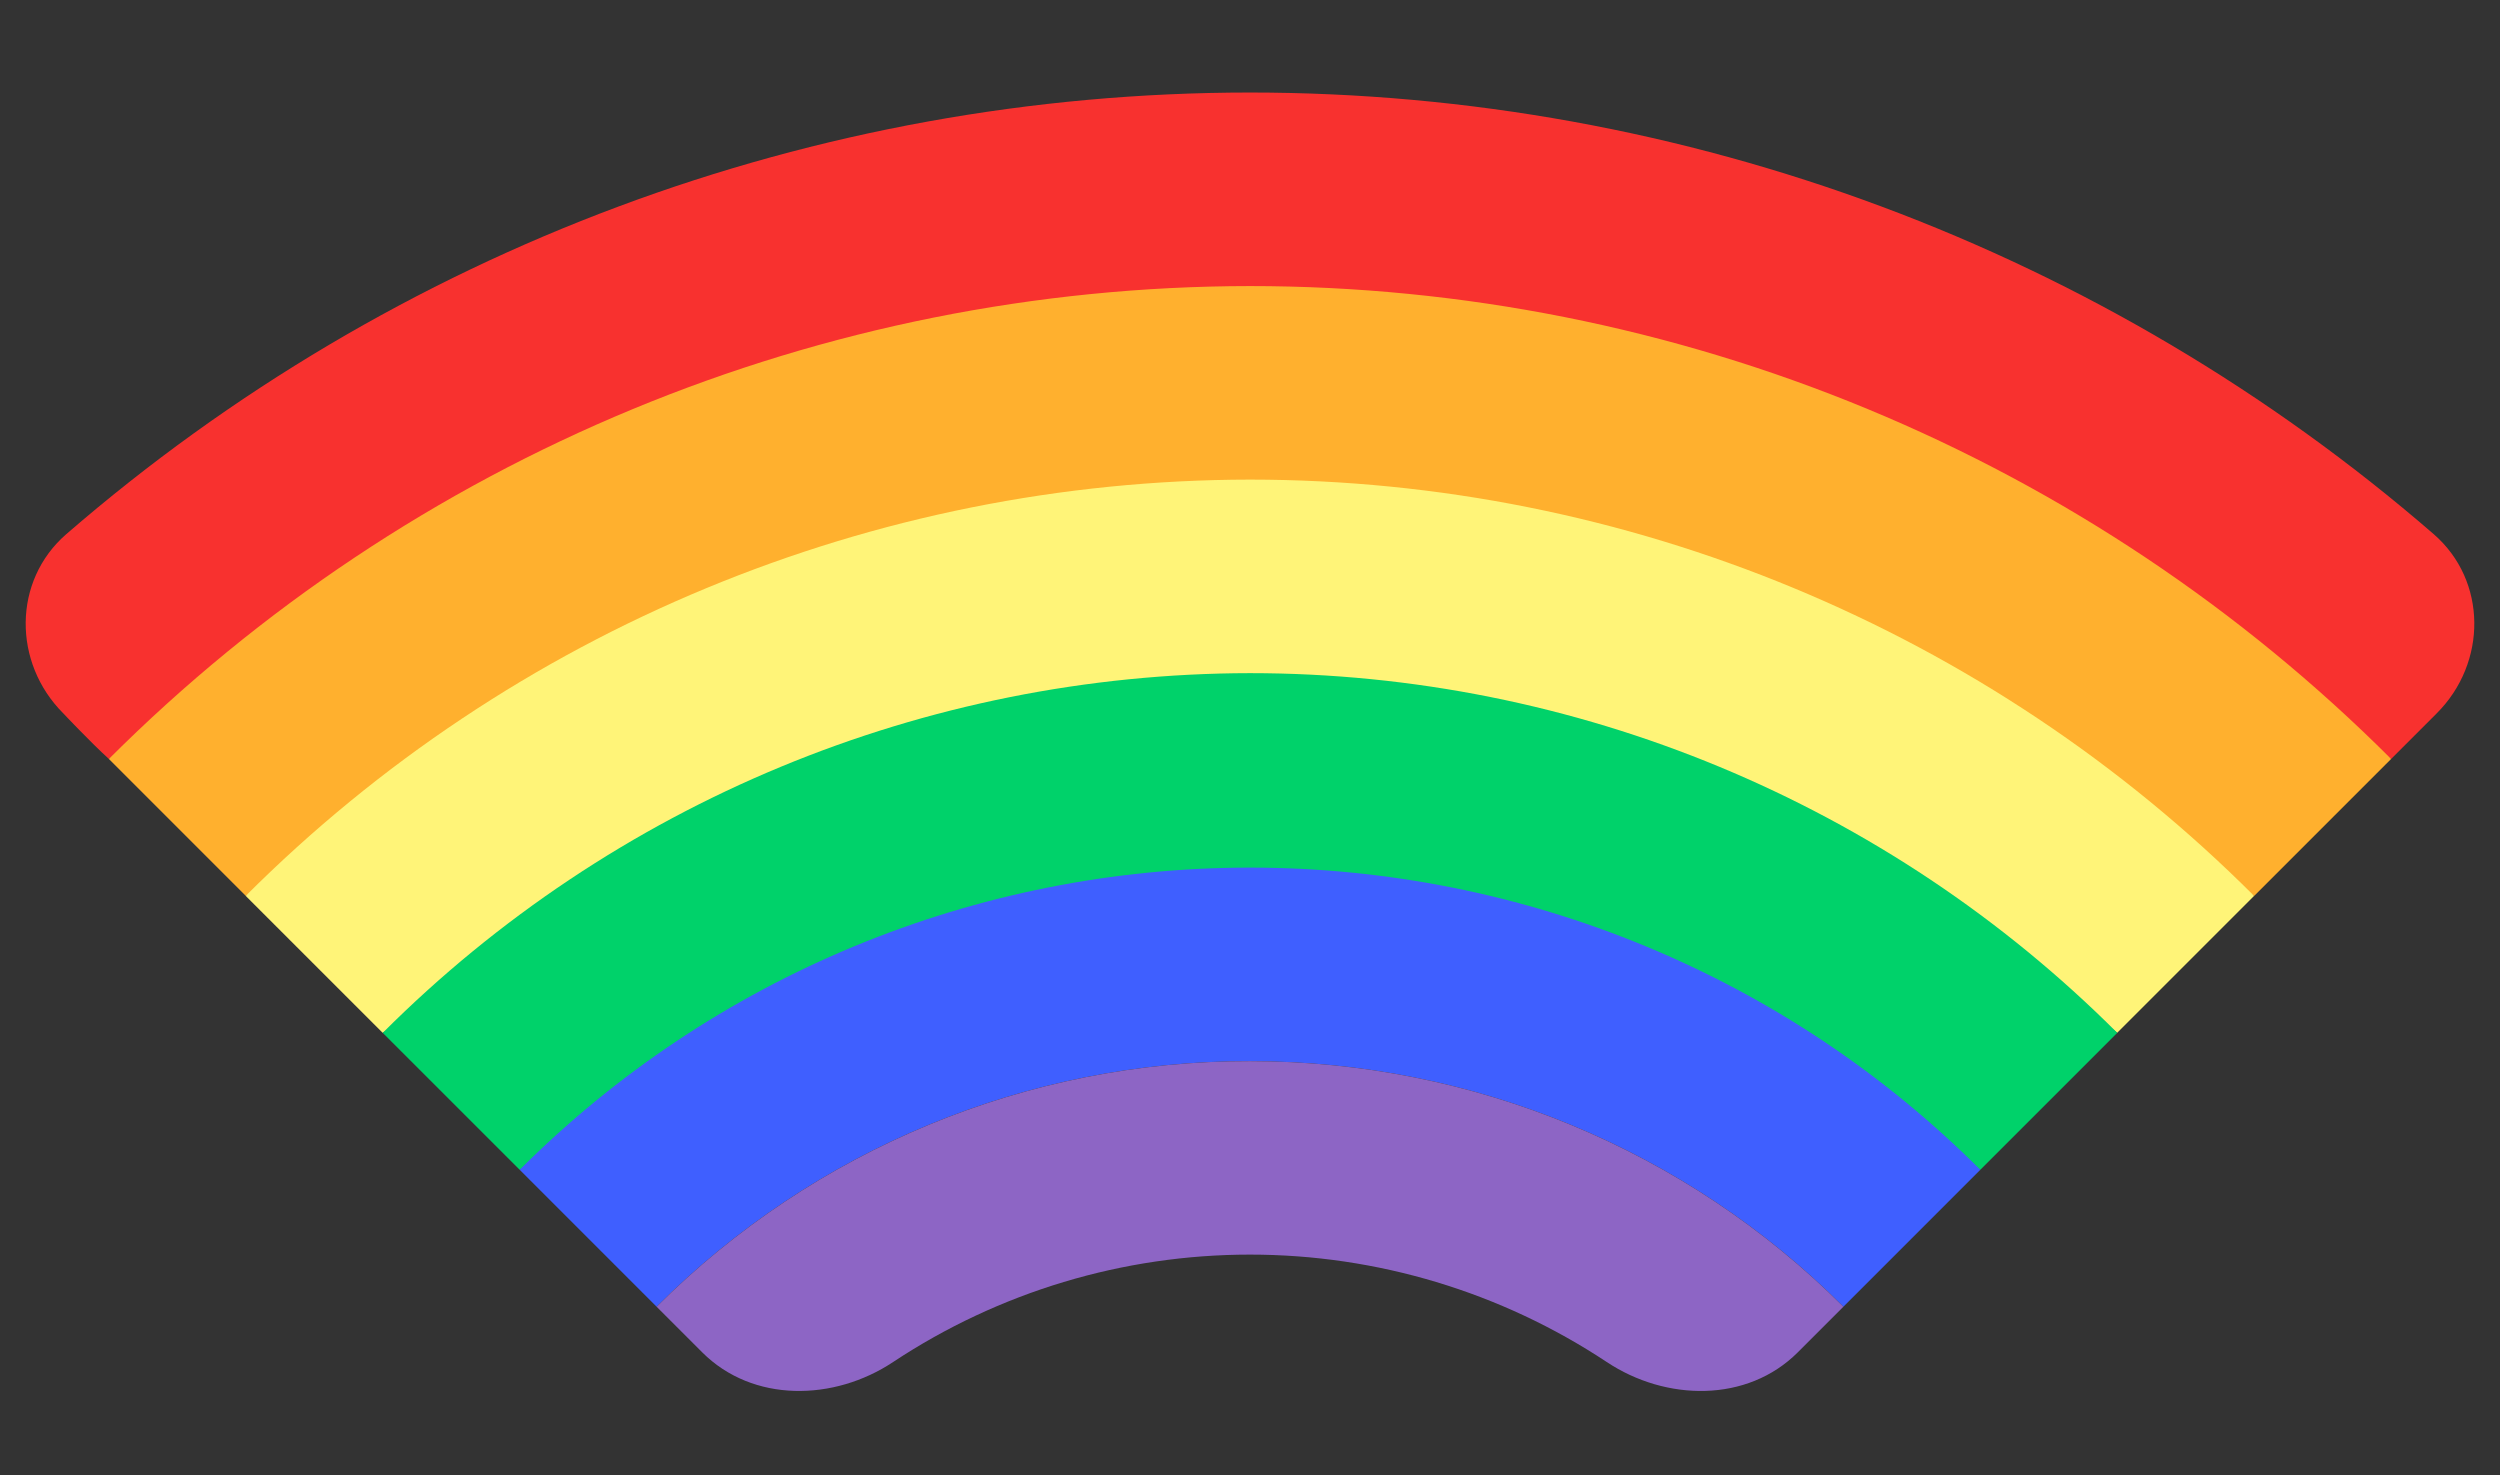 <svg width="100" height="59" viewBox="0 0 100 59" fill="none" xmlns="http://www.w3.org/2000/svg">
<rect x="0" y="0" width="100" height="59" fill="#333333" stroke="none"/>
<g clip-path="url(#clip0_333_207)">
<path d="M97.471 28.532C99.489 26.515 99.498 23.23 97.345 21.363C84.2 9.975 67.392 3.705 50 3.701C32.608 3.705 15.8 9.975 2.655 21.363C0.502 23.23 0.511 26.515 2.529 28.532C2.529 28.532 3.61 29.679 4.355 30.358C23.526 18.491 31.066 13.287 48.174 13.269C65.3 13.269 81.952 20.316 95.645 30.358L97.471 28.532Z" fill="#F8312F"/>
<path d="M90.168 35.836L95.645 30.358C89.652 24.363 82.536 19.606 74.704 16.361C66.872 13.115 58.478 11.444 50 11.443C32.881 11.457 16.466 18.259 4.355 30.358L9.832 35.836C18.961 30.358 34.937 22.854 50 22.836C65.045 22.836 75.561 26.707 90.168 35.836Z" fill="#FFB02E"/>
<path d="M90.164 35.836L84.687 41.313C74.645 33.097 62.996 30.578 49.996 30.578C36.978 30.596 26.26 34.01 15.306 41.313L9.828 35.836C20.473 25.192 34.933 19.203 49.996 19.184C65.063 19.191 79.511 25.18 90.164 35.836Z" fill="#FFF478"/>
<path d="M50 38.356C39.045 38.356 29.916 41.314 20.787 46.791L15.309 41.314C24.512 32.111 36.982 26.944 50 26.926C63 26.926 75.488 32.111 84.691 41.314L79.213 46.791C69.171 40.401 60.955 38.356 50 38.356Z" fill="#00D26A"/>
<path d="M73.736 52.269L79.213 46.791C71.472 39.05 60.955 34.704 50 34.704C39.045 34.704 28.528 39.05 20.787 46.791L26.264 52.269C32.563 45.97 41.108 42.428 50 42.446C58.91 42.446 67.455 45.988 73.736 52.269Z" fill="#3F5FFF"/>
<path d="M71.91 54.095C69.892 56.112 66.644 56.059 64.269 54.48C60.037 51.678 55.074 50.184 49.999 50.184C44.924 50.184 39.961 51.677 35.729 54.478C33.358 56.057 30.11 56.114 28.09 54.095L26.264 52.269C32.563 45.97 41.108 42.428 50 42.446C58.91 42.446 67.455 45.988 73.736 52.269L71.91 54.095Z" fill="#8D65C5"/>
</g>
<defs>
<clipPath id="clip0_333_207">
<rect width="100" height="59" fill="white"/>
</clipPath>
</defs>
</svg>
